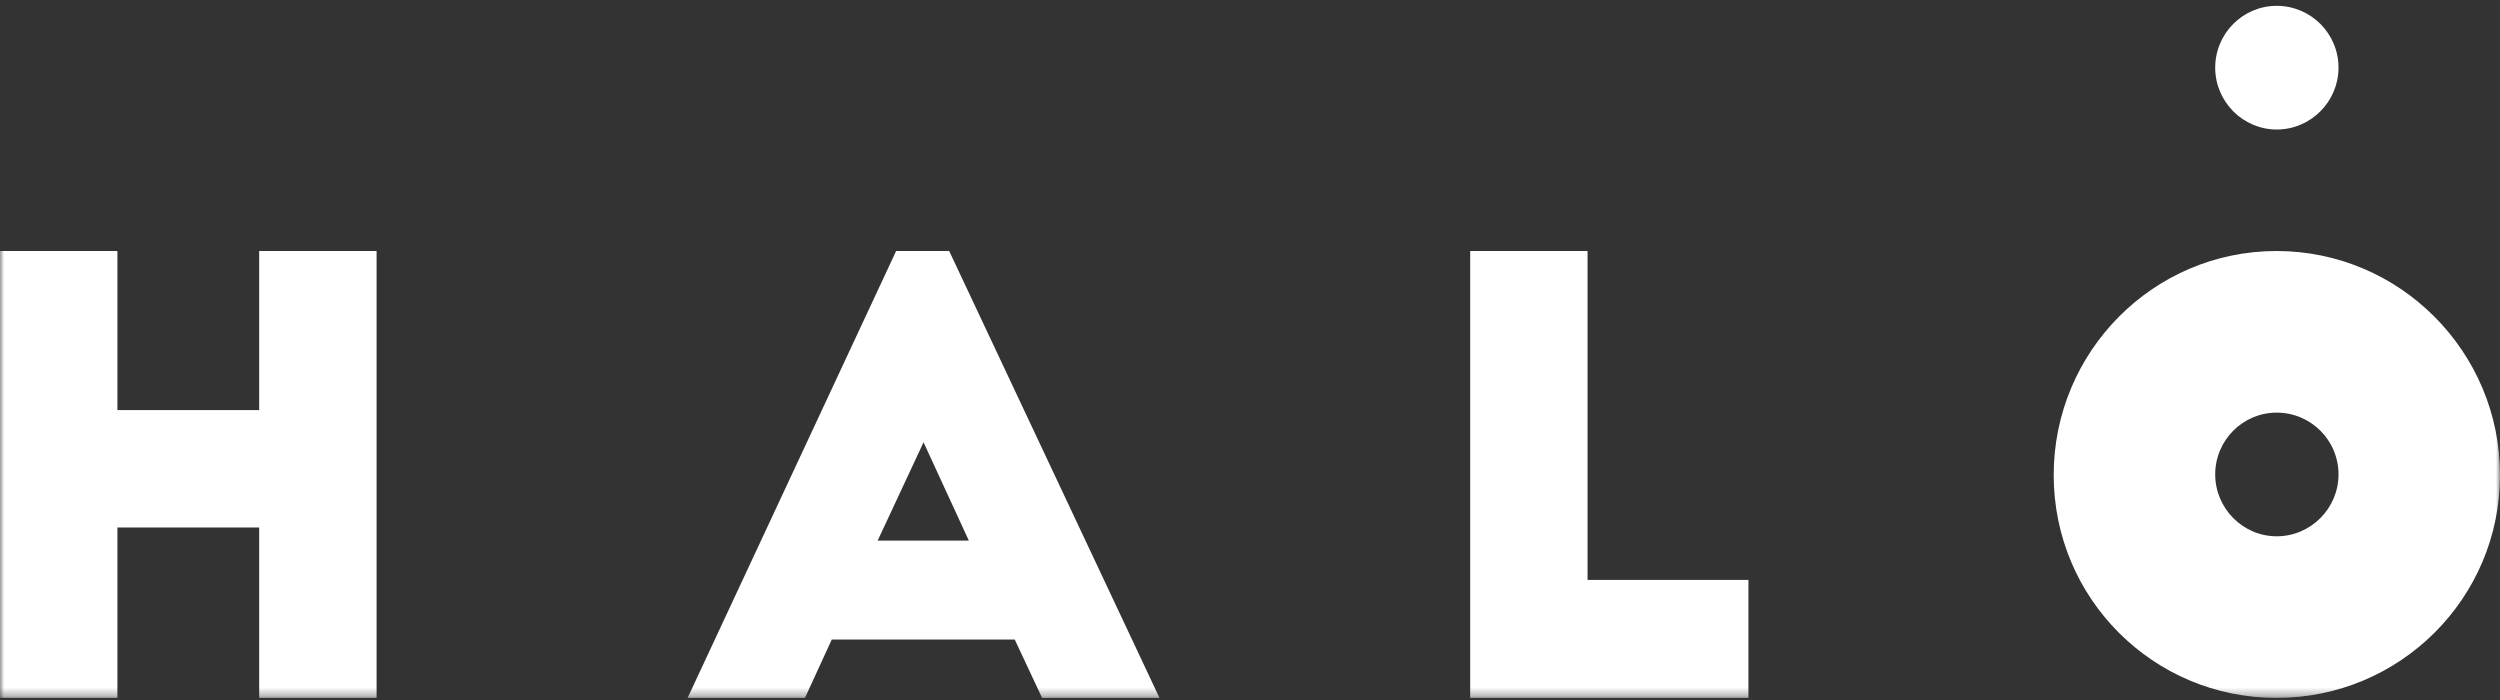 <?xml version="1.0" encoding="UTF-8" standalone="no"?>
<svg width="300px" height="84px" viewBox="0 0 300 84" version="1.1" xmlns="http://www.w3.org/2000/svg" xmlns:xlink="http://www.w3.org/1999/xlink">
    <rect x="0" y="0" width="300" height="84" fill="#333333" stroke="none"/>
    <!-- Generator: Sketch 39.1 (31720) - http://www.bohemiancoding.com/sketch -->
    <title>Slice 1</title>
    <desc>Created with Sketch.</desc>
    <defs>
        <polyline id="path-1" points="0 0.701 300 0.701 300 83.676 0 83.676"></polyline>
        <polyline id="path-3" points="0 0.701 300 0.701 300 83.676 0 83.676"></polyline>
        <polyline id="path-5" points="0 0.701 300 0.701 300 83.676 0 83.676"></polyline>
        <polyline id="path-7" points="0 0.701 300 0.701 300 83.676 0 83.676"></polyline>
    </defs>
    <g id="Page-1" stroke="none" stroke-width="1" fill="none" fill-rule="evenodd">
        <g id="HaloLogo">
            <g id="Page-1">
                <g id="HALO_logo">
                    <g id="Group-6">
                        <g id="Fill-1-Clipped">
                            <mask id="mask-2" fill="white">
                                <use xlink:href="#path-1"></use>
                            </mask>
                            <g id="path-1"></g>
                            <polyline id="Fill-1" fill="#FFFFFF" mask="url(#mask-2)" points="14.089 30.122 14.089 49.211 31.102 49.211 31.102 30.122 45.191 30.122 45.191 83.75 31.102 83.75 31.102 63.3 14.089 63.3 14.089 83.75 0 83.75 0 30.122 14.089 30.122"></polyline>
                        </g>
                        <g id="Fill-3-Clipped">
                            <mask id="mask-4" fill="white">
                                <use xlink:href="#path-3"></use>
                            </mask>
                            <g id="path-1"></g>
                            <path d="M105.32,64.871 L116.26,64.871 L110.826,53.075 L105.32,64.871 L105.32,64.871 L105.32,64.871 Z M82.511,83.75 L107.535,30.122 L113.903,30.122 L139.141,83.75 L125.054,83.75 L121.767,76.74 L99.814,76.74 L96.594,83.75 L82.511,83.75 L82.511,83.75 L82.511,83.75 Z" id="Fill-3" fill="#FFFFFF" mask="url(#mask-4)"></path>
                        </g>
                        <g id="Fill-4-Clipped">
                            <mask id="mask-6" fill="white">
                                <use xlink:href="#path-5"></use>
                            </mask>
                            <g id="path-1"></g>
                            <polyline id="Fill-4" fill="#FFFFFF" mask="url(#mask-6)" points="176.424 30.122 190.507 30.122 190.507 69.59 209.812 69.59 209.812 83.75 176.424 83.75 176.424 30.122"></polyline>
                        </g>
                        <g id="Fill-5-Clipped">
                            <mask id="mask-8" fill="white">
                                <use xlink:href="#path-7"></use>
                            </mask>
                            <g id="path-1"></g>
                            <path d="M273.204,49.515 C269.137,49.515 265.824,52.831 265.824,56.932 C265.824,60.995 269.137,64.355 273.204,64.355 C277.305,64.355 280.621,60.995 280.621,56.932 C280.621,52.831 277.305,49.515 273.204,49.515 L273.204,49.515 L273.204,49.515 Z M273.183,30.122 C287.988,30.122 300,42.206 300,57.005 C300,71.805 287.988,83.75 273.183,83.75 C258.385,83.75 246.444,71.805 246.444,57.005 C246.444,42.206 258.385,30.122 273.183,30.122 L273.183,30.122 L273.183,30.122 Z" id="Fill-5" fill="#FFFFFF" mask="url(#mask-8)"></path>
                        </g>
                    </g>
                    <path d="M273.204,0.701 C269.137,0.701 265.824,4.02 265.824,8.123 C265.824,12.185 269.137,15.541 273.204,15.541 C277.305,15.541 280.621,12.185 280.621,8.123 C280.621,4.02 277.305,0.701 273.204,0.701" id="Fill-7" fill="#FFFFFF"></path>
                </g>
            </g>
        </g>
    </g>
</svg>